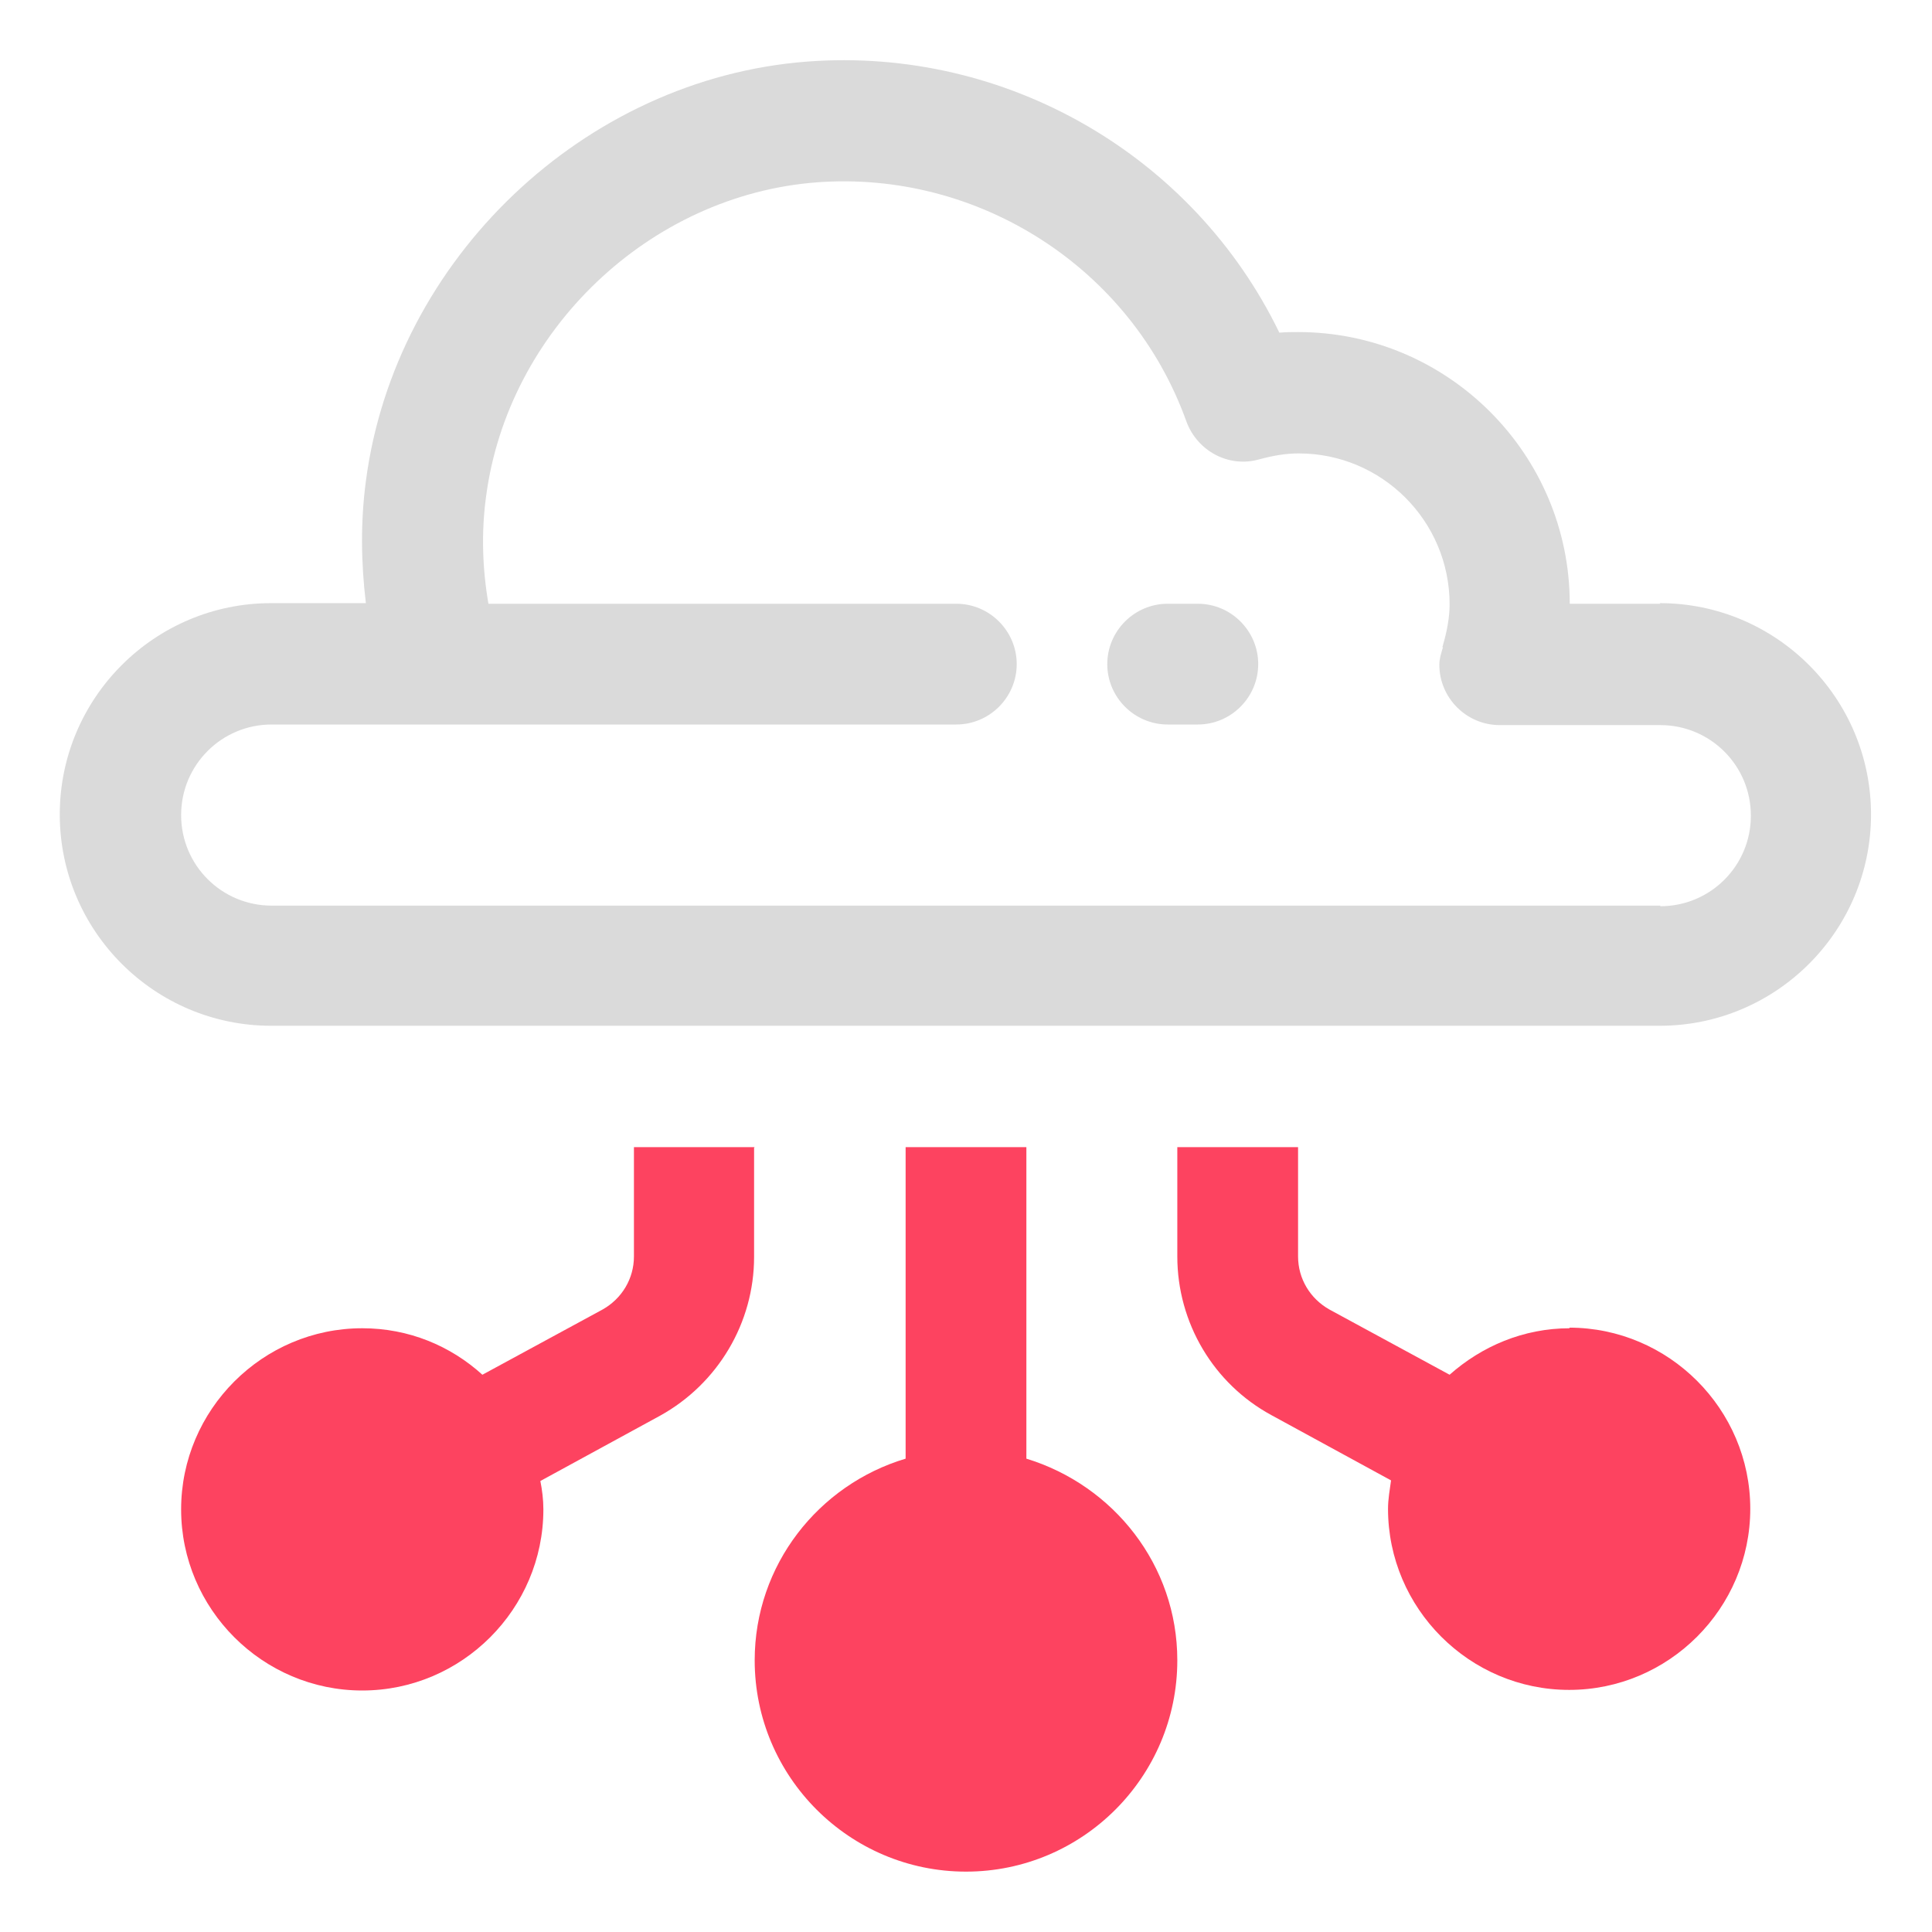 <?xml version="1.0" encoding="UTF-8"?>
<svg id="OBJECT" xmlns="http://www.w3.org/2000/svg" viewBox="0 0 32 32">
  <defs>
    <style>
      .cls-1 {
        fill: #FD4360;
      }

      .cls-1, .cls-2 {
        stroke-width: 0px;
      }

      .cls-2 {
        fill: #dadada;
      }
    </style>
  </defs>
  <g>
    <path class="cls-2" d="m27.5,10h-1.5c0-2.48-2.02-4.5-4.5-4.5-.1,0-.2,0-.31.01-1.42-2.93-4.52-4.74-7.82-4.49-3.69.28-6.83,3.27-7.31,6.95-.09.68-.08,1.35,0,2.02h-1.57c-1.93,0-3.5,1.57-3.5,3.5s1.57,3.5,3.5,3.5h23c1.93,0,3.5-1.57,3.5-3.5s-1.57-3.5-3.5-3.5Zm0,5H4.5c-.83,0-1.5-.67-1.5-1.5s.67-1.5,1.5-1.5h11.34c.55,0,1-.45,1-1s-.45-1-1-1h-7.75c-.1-.58-.12-1.18-.04-1.77.36-2.76,2.71-5,5.48-5.21,2.68-.2,5.21,1.42,6.12,3.96.18.49.7.77,1.2.63.26-.07.46-.1.66-.1,1.38,0,2.5,1.12,2.5,2.5,0,.21-.04.44-.12.71h.01c-.03.1-.06.19-.06.29,0,.55.45,1,1,1h2.66c.83,0,1.5.67,1.5,1.5s-.67,1.5-1.5,1.5Z"/>
    <path class="cls-2" d="m19.84,10h-.5c-.55,0-1,.45-1,1s.45,1,1,1h.5c.55,0,1-.45,1-1s-.45-1-1-1Z"/>
  </g>
  <g>
    <path class="cls-1" d="m26,22c-.77,0-1.46.3-1.99.77l-1.99-1.08c-.32-.18-.52-.51-.52-.88v-1.81h-2v1.81c0,1.1.6,2.11,1.56,2.63l1.98,1.08c-.02.15-.05.31-.05.47,0,1.65,1.35,3,3,3s3-1.35,3-3-1.35-3-3-3Z"/>
    <path class="cls-1" d="m12.5,19h-2v1.81c0,.37-.2.7-.52.88l-1.99,1.08c-.53-.48-1.22-.77-1.99-.77-1.65,0-3,1.35-3,3s1.35,3,3,3,3-1.35,3-3c0-.16-.02-.32-.05-.47l1.98-1.08c.96-.53,1.56-1.54,1.56-2.63v-1.81Z"/>
    <path class="cls-1" d="m17,24.16v-5.16h-2v5.16c-1.44.43-2.5,1.76-2.5,3.34,0,1.93,1.57,3.5,3.5,3.5s3.5-1.57,3.5-3.5c0-1.58-1.06-2.9-2.5-3.34Z"/>
  </g>
</svg>